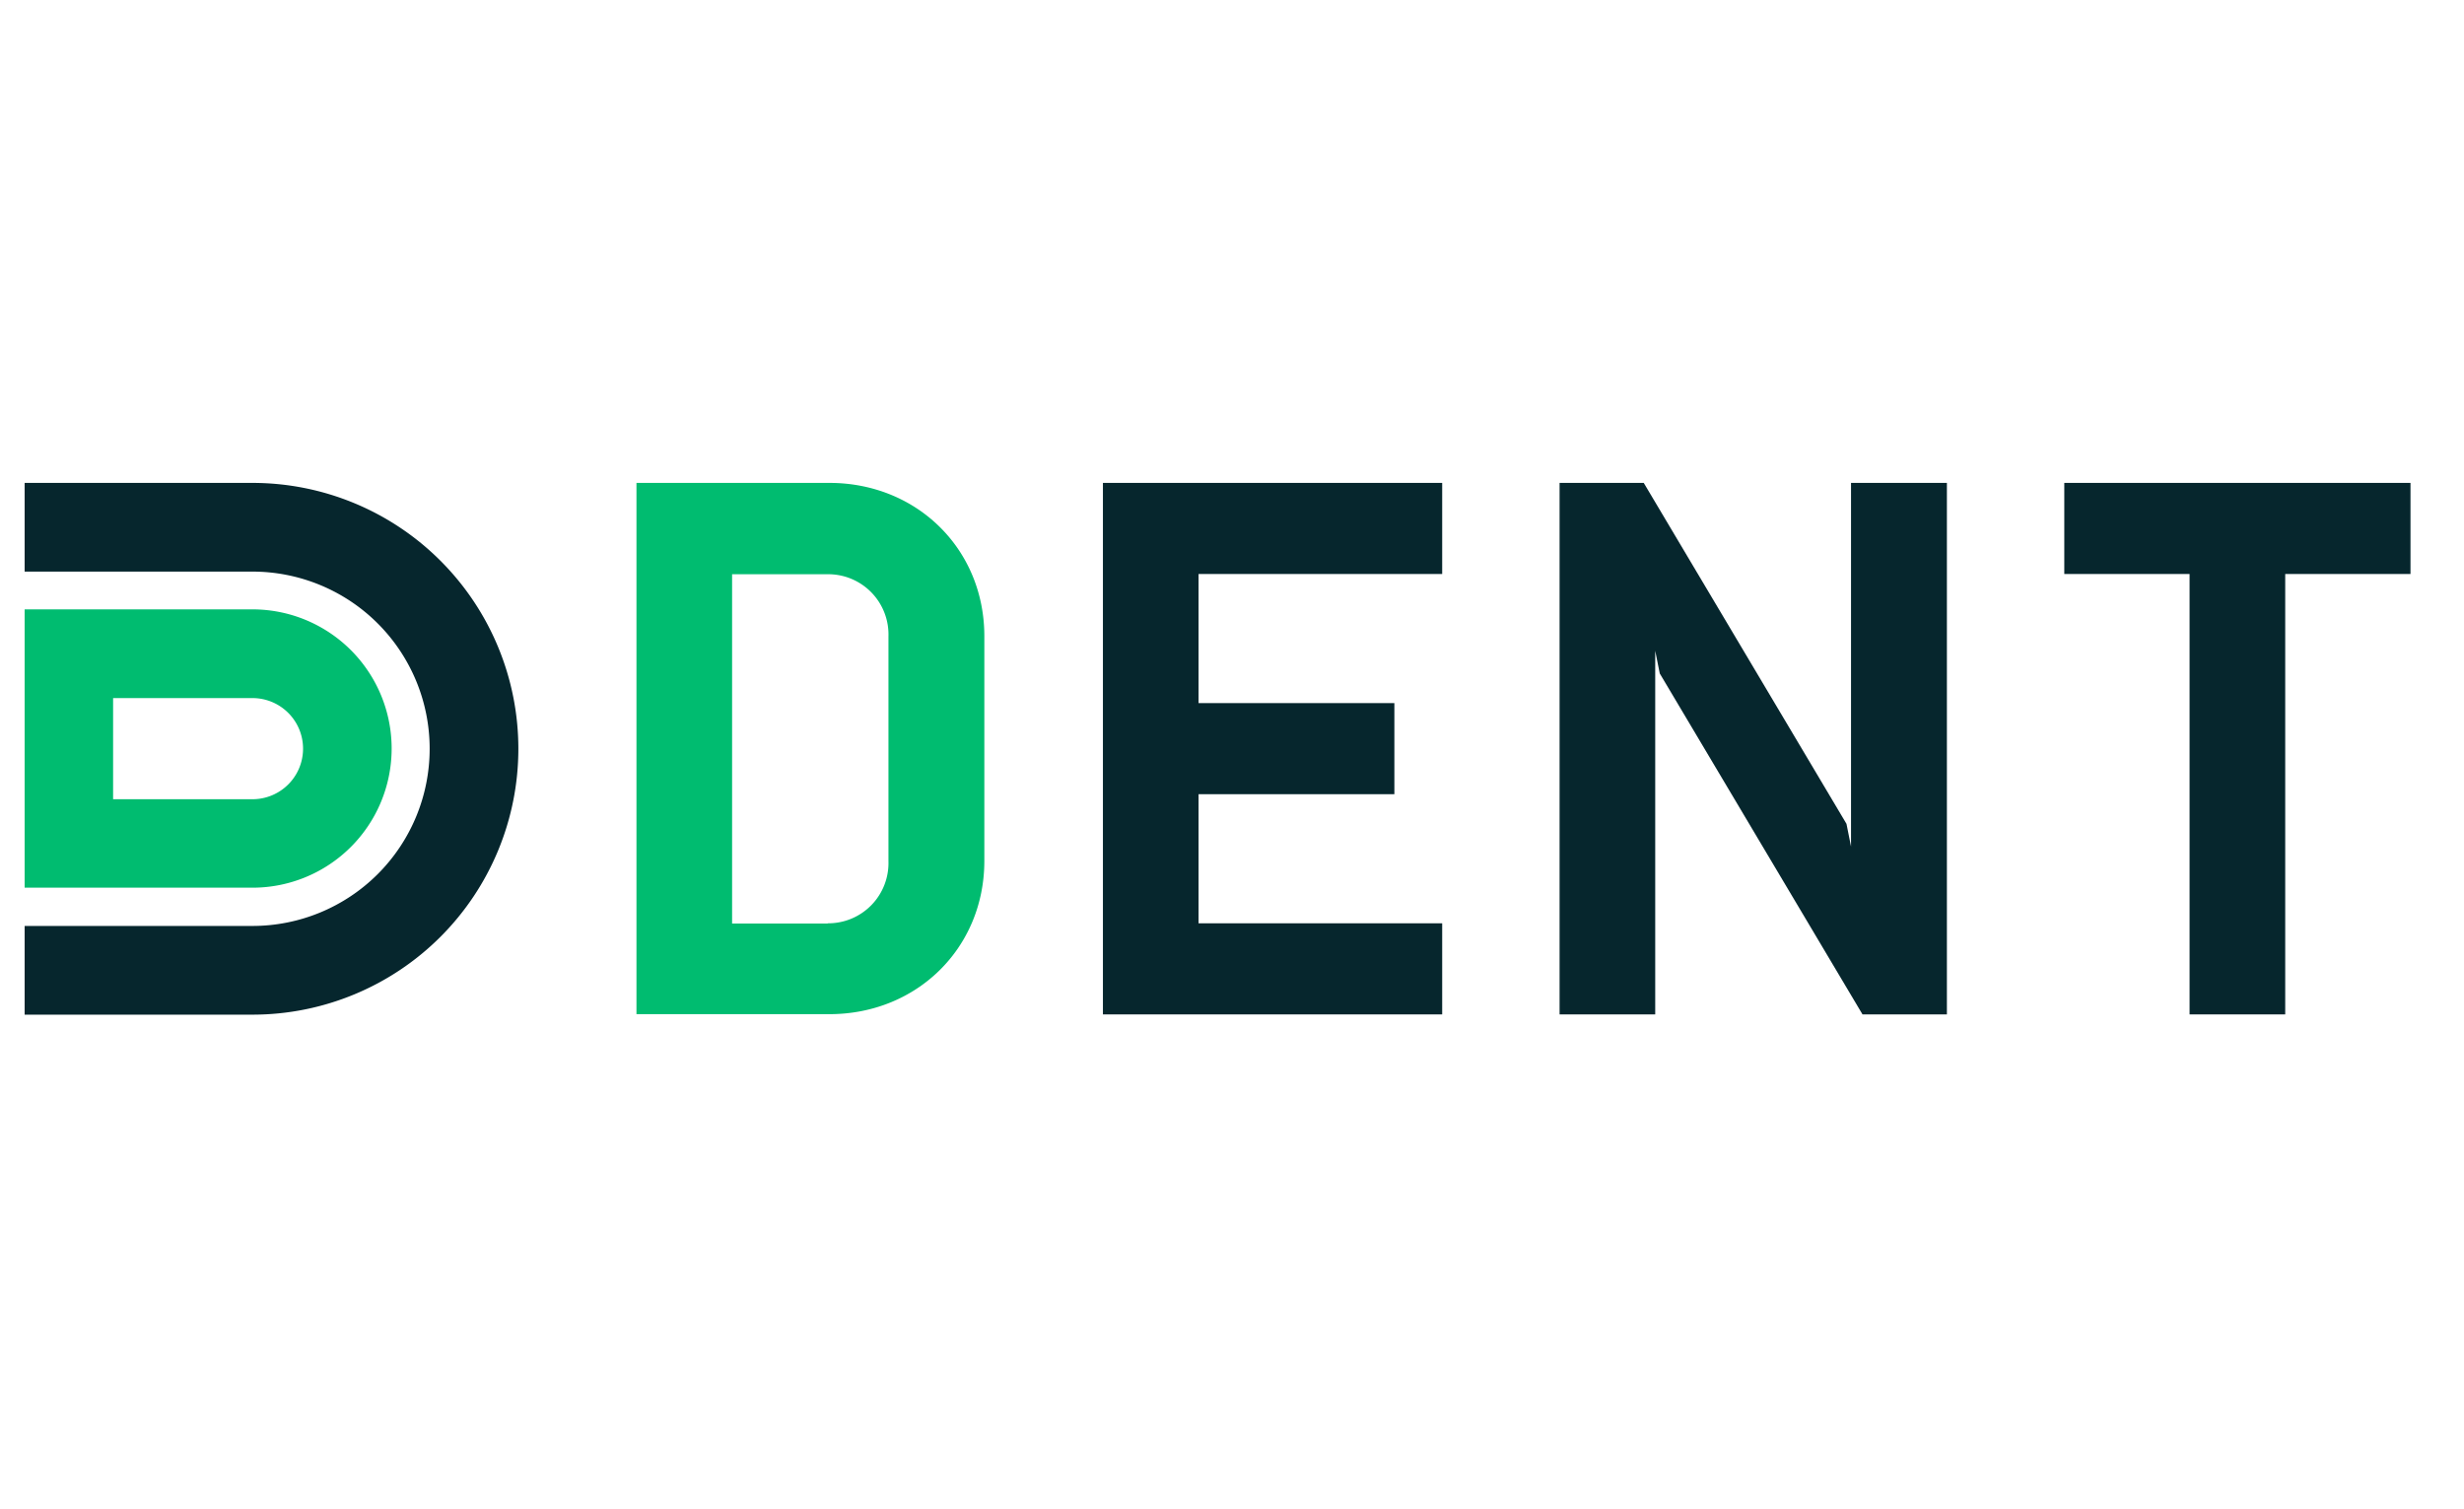 <?xml version="1.0" encoding="UTF-8"?> <svg xmlns="http://www.w3.org/2000/svg" id="Layer_1" data-name="Layer 1" viewBox="0 0 400 245"><defs><style>.cls-1{fill:#00bc70;}.cls-2{fill:#06262d;}</style></defs><path class="cls-1" d="M103.322,78.39h31.322c14.167,0,25.151,10.712,25.151,24.879v36.484c0,14.167-10.984,24.879-25.151,24.879h-31.322V78.39Zm31.05,71.493a9.781,9.781,0,0,0,9.858-10.091V103.308a9.781,9.781,0,0,0-9.858-10.091H118.847V149.922h15.525Z"></path><polygon class="cls-2" points="179.046 164.671 179.046 78.39 234.121 78.39 234.121 93.178 194.571 93.178 194.571 114.137 226.359 114.137 226.359 128.924 194.571 128.924 194.571 149.883 234.121 149.883 234.121 164.671 179.046 164.671"></polygon><polygon class="cls-2" points="302.354 164.671 269.441 109.324 268.704 105.637 268.704 164.671 253.179 164.671 253.179 78.39 266.841 78.39 299.754 133.737 300.491 137.424 300.491 78.39 316.055 78.39 316.055 164.671 302.354 164.671"></polygon><polygon class="cls-2" points="370.976 93.178 370.976 164.671 355.45 164.671 355.45 93.178 335.112 93.178 335.112 78.39 391.314 78.39 391.314 93.178 370.976 93.178"></polygon><path class="cls-2" d="M40.989,78.39H4V92.79H40.989a28.76,28.76,0,1,1,0,57.521H4v14.4H40.989a43.16,43.16,0,1,0,0-86.32"></path><path class="cls-1" d="M40.989,98.922H4v45.178H40.989a22.589,22.589,0,0,0,0-45.178Zm0,30.817H18.361V113.322h22.628a8.209,8.209,0,1,1,0,16.418Z"></path></svg> 
